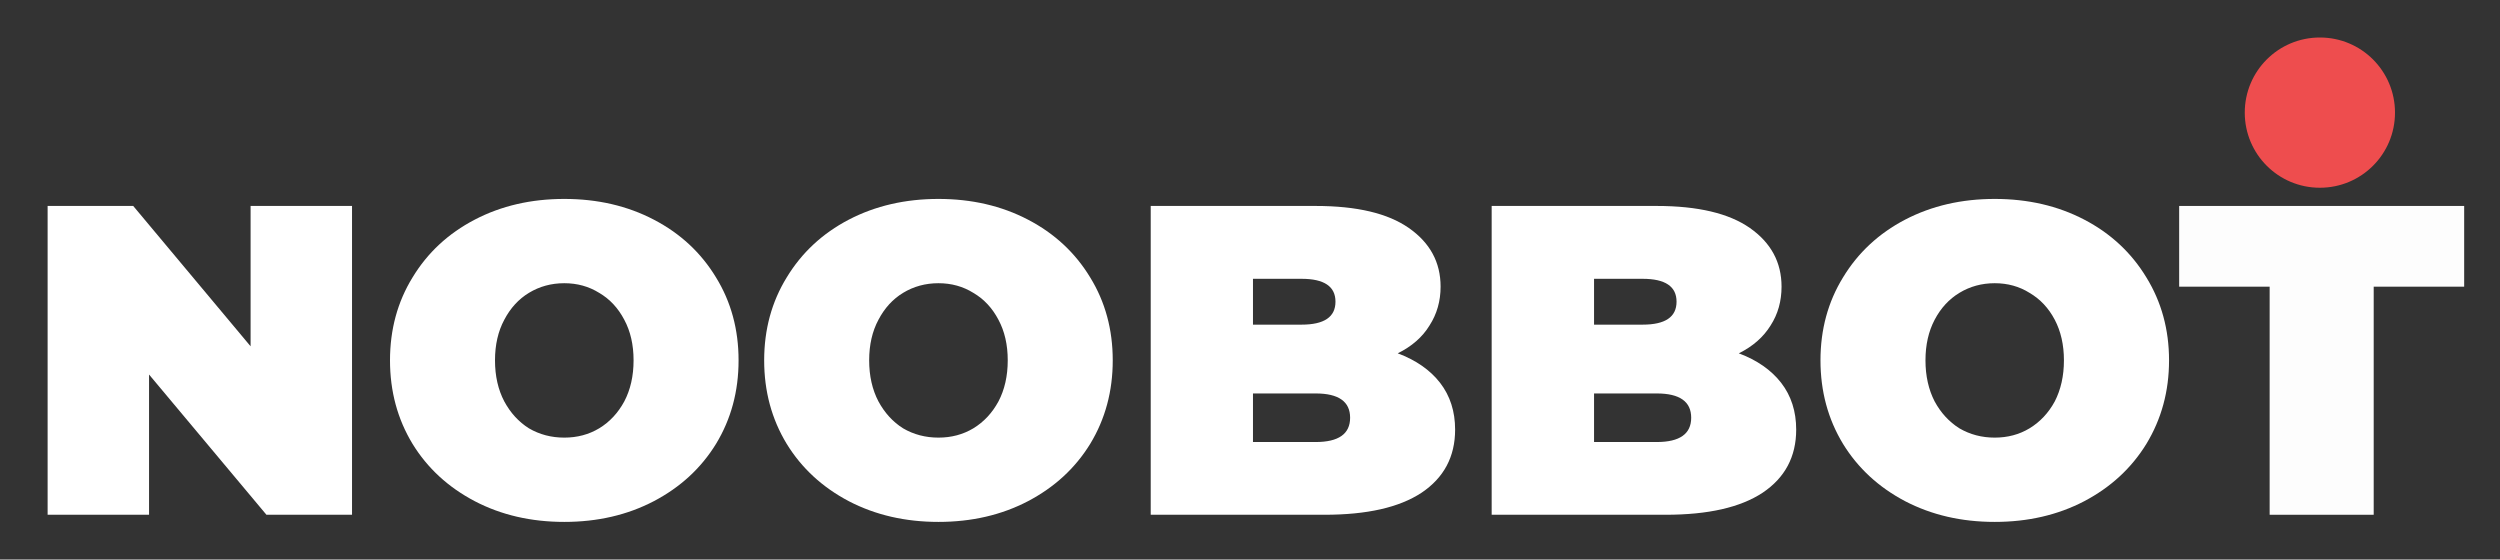 <svg xmlns="http://www.w3.org/2000/svg" viewBox="0 0 210 47" width="210" height="47">
	<rect x="0" y="0" width="210" height="47" fill="#333333" stroke="none"/>
	<style>
		tspan { white-space:pre }
		.shp0 { fill: #ffffff } 
		.shp1 { fill: #fdfdfd } 
		.shp2 { fill: #ee4d4e } 
	</style>
	<g id="layer1">
		<path id="path877" class="shp0" d="M29.57 17.3L29.57 43.24L22.38 43.24L12.52 31.46L12.52 43.24L4 43.24L4 17.3L11.19 17.3L21.05 29.09L21.05 17.3L29.57 17.3Z" />
		<path id="path879" fill-rule="evenodd" class="shp0" d="M47.4 43.84C44.61 43.84 42.1 43.26 39.88 42.1C37.65 40.93 35.91 39.33 34.65 37.28C33.39 35.2 32.76 32.87 32.76 30.27C32.76 27.68 33.39 25.36 34.65 23.31C35.91 21.23 37.65 19.61 39.88 18.45C42.1 17.29 44.61 16.71 47.4 16.71C50.19 16.71 52.7 17.29 54.92 18.45C57.15 19.61 58.89 21.23 60.15 23.31C61.41 25.36 62.04 27.68 62.04 30.27C62.04 32.87 61.41 35.2 60.15 37.28C58.89 39.33 57.15 40.93 54.92 42.1C52.7 43.26 50.19 43.84 47.4 43.84ZM47.4 36.76C48.49 36.76 49.46 36.5 50.33 35.98C51.22 35.44 51.92 34.68 52.44 33.72C52.96 32.73 53.22 31.58 53.22 30.27C53.22 28.96 52.96 27.83 52.44 26.86C51.92 25.87 51.22 25.12 50.33 24.6C49.46 24.06 48.49 23.79 47.4 23.79C46.31 23.79 45.32 24.06 44.43 24.6C43.57 25.12 42.88 25.87 42.36 26.86C41.84 27.83 41.58 28.96 41.58 30.27C41.58 31.58 41.84 32.73 42.36 33.72C42.88 34.68 43.57 35.44 44.43 35.98C45.32 36.5 46.31 36.76 47.4 36.76Z" />
		<path id="path881" fill-rule="evenodd" class="shp0" d="M78.83 43.84C76.04 43.84 73.53 43.26 71.3 42.1C69.08 40.93 67.34 39.33 66.08 37.28C64.82 35.2 64.19 32.87 64.19 30.27C64.19 27.68 64.82 25.36 66.08 23.31C67.34 21.23 69.08 19.61 71.3 18.45C73.53 17.29 76.04 16.71 78.83 16.71C81.62 16.71 84.13 17.29 86.35 18.45C88.58 19.61 90.32 21.23 91.58 23.31C92.84 25.36 93.47 27.68 93.47 30.27C93.47 32.87 92.84 35.2 91.58 37.28C90.32 39.33 88.58 40.93 86.35 42.1C84.13 43.26 81.62 43.84 78.83 43.84ZM78.83 36.76C79.92 36.76 80.89 36.5 81.76 35.98C82.65 35.44 83.35 34.68 83.87 33.72C84.39 32.73 84.65 31.58 84.65 30.27C84.65 28.96 84.39 27.83 83.87 26.86C83.35 25.87 82.65 25.12 81.76 24.6C80.89 24.06 79.92 23.79 78.83 23.79C77.74 23.79 76.75 24.06 75.86 24.6C75 25.12 74.31 25.87 73.79 26.86C73.27 27.83 73.01 28.96 73.01 30.27C73.01 31.58 73.27 32.73 73.79 33.72C74.31 34.68 75 35.44 75.86 35.98C76.75 36.5 77.74 36.76 78.83 36.76Z" />
		<path id="path883" fill-rule="evenodd" class="shp0" d="M120.97 32.16C121.81 33.25 122.23 34.56 122.23 36.09C122.23 38.36 121.29 40.13 119.41 41.39C117.53 42.63 114.82 43.24 111.26 43.24L96.66 43.24L96.66 17.3L110.52 17.3C113.98 17.3 116.58 17.92 118.34 19.15C120.12 20.39 121.01 22.03 121.01 24.08C121.01 25.29 120.7 26.38 120.08 27.34C119.49 28.31 118.6 29.09 117.41 29.68C118.94 30.25 120.13 31.08 120.97 32.16ZM105.25 23.42L105.25 27.27L109.33 27.27C111.23 27.27 112.18 26.63 112.18 25.34C112.18 24.06 111.23 23.42 109.33 23.42L105.25 23.42ZM110.52 37.13C112.44 37.13 113.41 36.45 113.41 35.09C113.41 33.73 112.44 33.05 110.52 33.05L105.25 33.05L105.25 37.13L110.52 37.13Z" />
		<path id="path885" fill-rule="evenodd" class="shp0" d="M149.62 32.16C150.46 33.25 150.88 34.56 150.88 36.09C150.88 38.36 149.94 40.13 148.06 41.39C146.18 42.63 143.47 43.24 139.91 43.24L125.3 43.24L125.3 17.3L139.17 17.3C142.62 17.3 145.23 17.92 146.99 19.15C148.76 20.39 149.65 22.03 149.65 24.08C149.65 25.29 149.35 26.38 148.73 27.34C148.13 28.31 147.25 29.09 146.06 29.68C147.59 30.25 148.78 31.08 149.62 32.16ZM133.9 23.42L133.9 27.27L137.98 27.27C139.88 27.27 140.83 26.63 140.83 25.34C140.83 24.06 139.88 23.42 137.98 23.42L133.9 23.42ZM139.17 37.13C141.09 37.13 142.06 36.45 142.06 35.09C142.06 33.73 141.09 33.05 139.17 33.05L133.9 33.05L133.9 37.13L139.17 37.13Z" />
		<path id="path887" fill-rule="evenodd" class="shp0" d="M167.56 43.84C164.76 43.84 162.26 43.26 160.03 42.1C157.81 40.93 156.07 39.33 154.81 37.28C153.55 35.2 152.92 32.87 152.92 30.27C152.92 27.68 153.55 25.36 154.81 23.31C156.07 21.23 157.81 19.61 160.03 18.45C162.26 17.29 164.76 16.71 167.56 16.71C170.35 16.71 172.86 17.29 175.08 18.45C177.3 19.61 179.04 21.23 180.3 23.31C181.56 25.36 182.2 27.68 182.2 30.27C182.2 32.87 181.56 35.2 180.3 37.28C179.04 39.33 177.3 40.93 175.08 42.1C172.86 43.26 170.35 43.84 167.56 43.84ZM167.56 36.76C168.64 36.76 169.62 36.5 170.48 35.98C171.37 35.44 172.08 34.68 172.6 33.72C173.11 32.73 173.37 31.58 173.37 30.27C173.37 28.96 173.11 27.83 172.6 26.86C172.08 25.87 171.37 25.12 170.48 24.6C169.62 24.06 168.64 23.79 167.56 23.79C166.47 23.79 165.48 24.06 164.59 24.6C163.73 25.12 163.03 25.87 162.51 26.86C162 27.83 161.74 28.96 161.74 30.27C161.74 31.58 162 32.73 162.51 33.72C163.03 34.68 163.73 35.44 164.59 35.98C165.48 36.5 166.47 36.76 167.56 36.76Z" />
		<path id="path889" class="shp1" d="M190.65 24.08L183.05 24.08L183.05 17.3L206.99 17.3L206.99 24.08L199.39 24.08L199.39 43.24L190.65 43.24L190.65 24.08Z" />
		<path id="path835" class="shp2" d="M194.87 15.77C191.38 15.77 188.56 12.95 188.56 9.46C188.56 5.97 191.38 3.15 194.87 3.15C198.36 3.15 201.18 5.97 201.18 9.46C201.18 12.95 198.36 15.77 194.87 15.77Z" />
	</g>
</svg>